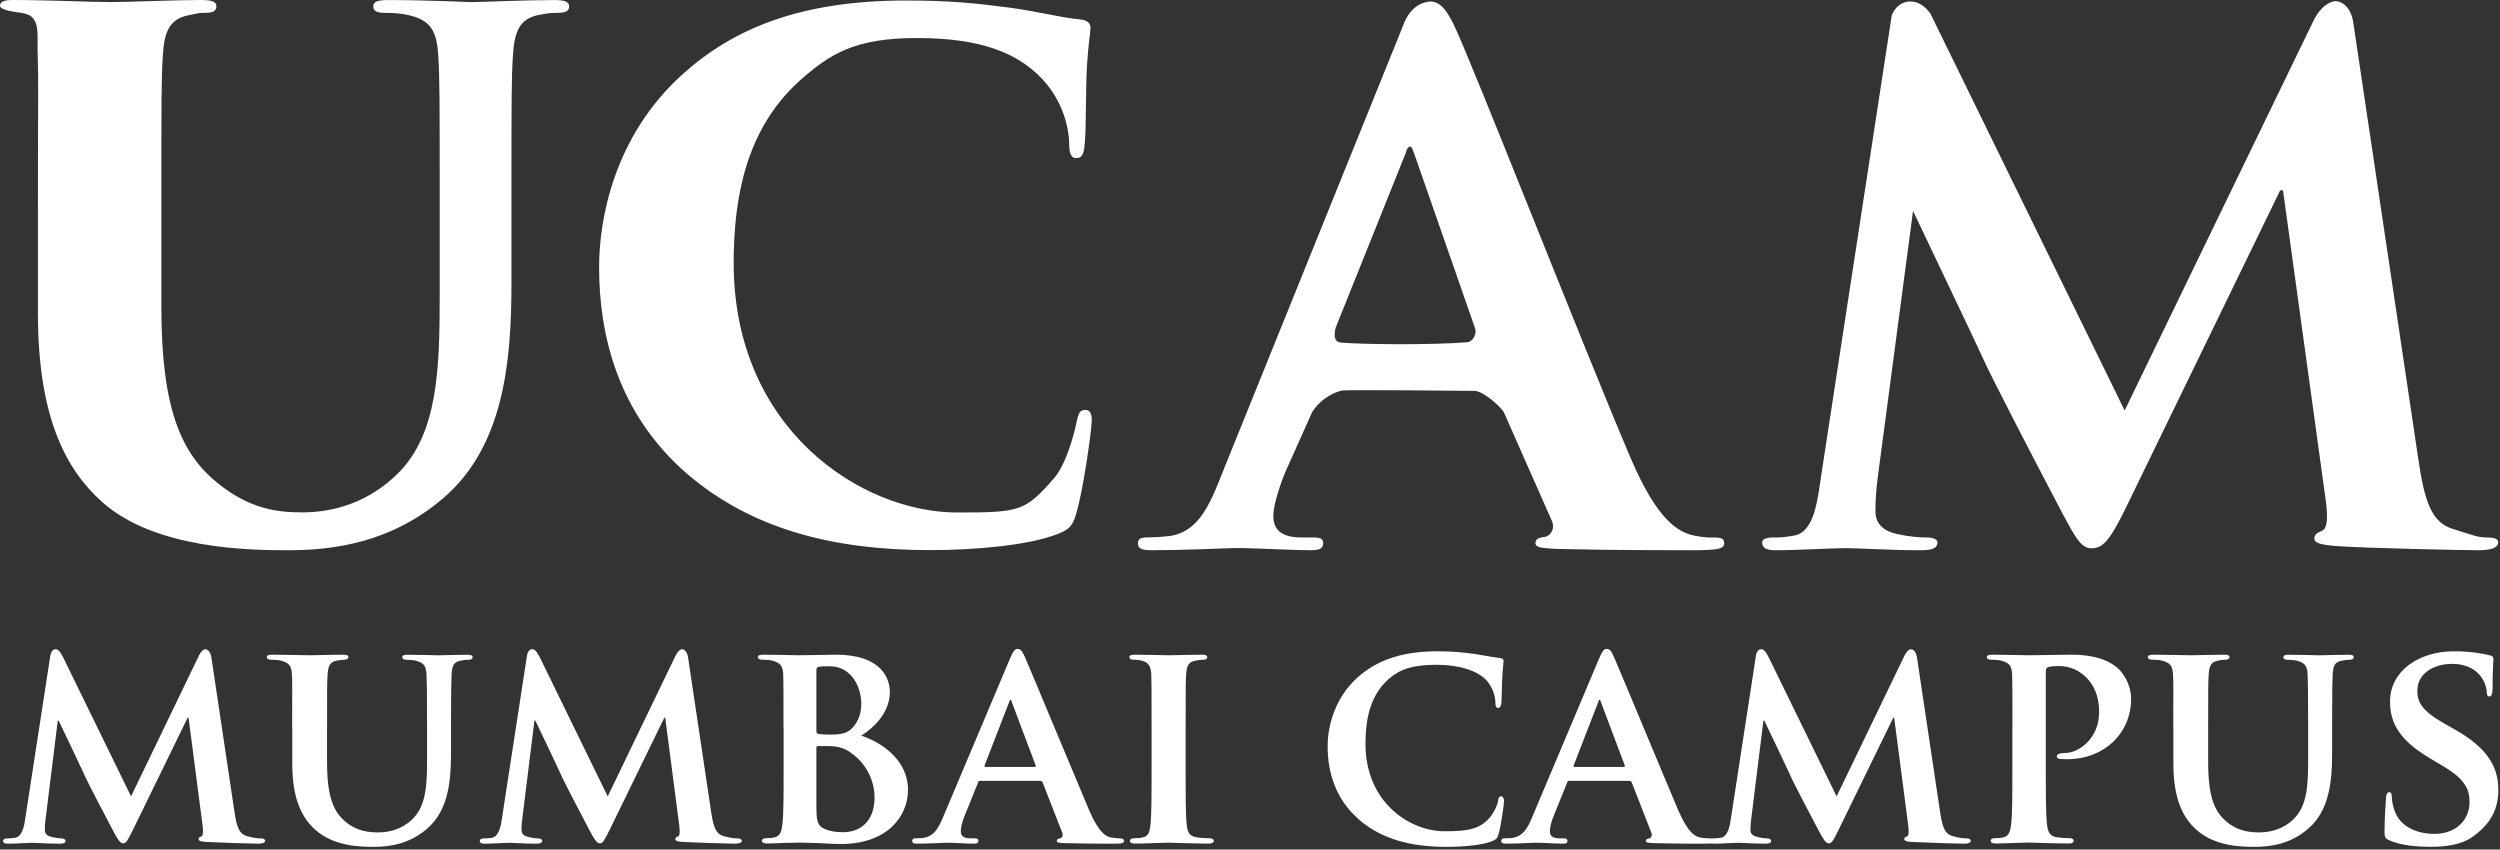 <svg xmlns="http://www.w3.org/2000/svg" xmlns:xlink="http://www.w3.org/1999/xlink" viewBox="0 0 103 35"><rect x="0" y="0" width="103" height="35" fill="#333333" stroke="none"/><g id="ss12451569612_1"><path d="M 0.456 0 C 2.032 0 3.71 0.085 4.597 0.085 C 5.314 0.085 7.189 0 8.263 0 C 8.705 0 8.915 0.054 8.915 0.263 C 8.915 0.472 8.742 0.529 8.44 0.529 C 8.113 0.529 8.164 0.557 7.807 0.62 C 7.005 0.766 6.765 1.264 6.708 2.293 C 6.648 3.237 6.648 4.061 6.648 8.536 L 6.648 12.659 C 6.648 16.927 7.507 18.721 8.966 19.903 C 10.309 20.988 11.448 21.11 12.459 21.11 C 13.775 21.11 15.197 20.685 16.388 19.511 C 18.028 17.89 18.116 15.243 18.116 12.208 L 18.116 8.529 C 18.116 4.054 18.116 3.23 18.056 2.293 C 17.996 1.287 17.759 0.813 16.773 0.611 C 16.535 0.554 16.21 0.531 15.888 0.531 C 15.565 0.531 15.379 0.474 15.379 0.265 C 15.379 0.056 15.586 0.002 16.005 0.002 C 17.526 0.002 19.399 0.087 19.429 0.087 C 19.784 0.087 21.665 0.002 22.824 0.002 C 23.241 0.002 23.45 0.056 23.45 0.265 C 23.45 0.474 23.273 0.531 22.913 0.531 C 22.584 0.531 22.591 0.554 22.236 0.608 C 21.43 0.754 21.194 1.254 21.132 2.286 C 21.072 3.23 21.072 4.054 21.072 8.529 L 21.072 11.682 C 21.072 14.947 20.743 18.418 18.243 20.54 C 16.132 22.337 13.802 22.67 11.869 22.67 C 10.288 22.67 6.385 22.628 4.21 20.683 C 2.689 19.325 1.562 17.152 1.562 12.887 L 1.562 8.586 C 1.562 4.113 1.592 3.291 1.555 2.351 C 1.521 1.517 1.638 1.034 1.323 0.709 C 1.265 0.646 1.118 0.566 0.883 0.531 C 0.664 0.496 0 0.432 0 0.233 C 0 0.136 0.078 0.002 0.461 0.002 M 28.303 19.518 C 25.444 17.03 24.683 13.798 24.683 11 C 24.683 9.032 25.294 5.623 28.098 3.082 C 30.202 1.174 32.978 0.021 37.331 0.021 C 39.142 0.021 40.225 0.136 41.569 0.312 C 42.677 0.453 43.615 0.712 44.488 0.799 C 44.813 0.827 44.928 0.97 44.928 1.144 C 44.928 1.374 44.841 1.727 44.783 2.732 C 44.726 3.686 44.753 5.273 44.696 5.854 C 44.666 6.286 44.608 6.516 44.341 6.516 C 44.11 6.516 44.05 6.286 44.05 5.884 C 44.018 4.985 43.638 3.979 42.91 3.225 C 41.944 2.215 40.472 1.567 37.783 1.567 C 35.244 1.567 34.207 2.196 32.916 3.352 C 30.785 5.292 30.227 8.038 30.227 10.834 C 30.227 17.711 35.515 21.115 39.435 21.115 C 42.034 21.115 42.232 21.061 43.405 19.729 C 43.898 19.182 44.228 17.986 44.341 17.46 C 44.431 17.004 44.488 16.889 44.723 16.889 C 44.926 16.889 44.981 17.091 44.981 17.321 C 44.981 17.671 44.636 20.183 44.341 21.16 C 44.196 21.655 44.078 21.799 43.583 21.998 C 42.41 22.463 40.193 22.665 38.322 22.665 C 34.32 22.665 30.962 21.799 28.301 19.515 M 77.946 0.625 C 78.169 0.073 78.614 0.061 78.688 0.061 C 78.916 0.061 79.211 0.132 79.524 0.543 L 87.536 16.913 L 95.35 0.785 C 95.585 0.322 95.972 0.042 96.235 0.049 C 96.553 0.061 96.88 0.376 96.956 0.935 L 99.627 18.865 C 99.894 20.692 100.184 21.533 101.071 21.796 C 101.917 22.059 102.071 22.144 102.459 22.144 C 102.719 22.144 102.926 22.179 102.926 22.348 C 102.926 22.581 102.571 22.67 102.161 22.67 C 101.429 22.67 97.375 22.583 96.2 22.494 C 95.527 22.435 95.35 22.351 95.35 22.182 C 95.35 22.034 95.47 21.944 95.677 21.862 C 95.85 21.799 95.937 21.423 95.82 20.61 L 94.06 7.841 L 93.944 7.841 L 87.541 21.012 C 86.868 22.379 86.591 22.59 86.154 22.59 C 85.739 22.59 85.474 22.088 85.006 21.214 C 84.301 19.882 81.981 15.438 81.635 14.627 C 81.363 14.021 79.605 10.357 78.577 8.184 L 78.888 8.158 L 77.358 19.708 C 77.294 20.232 77.268 20.608 77.268 21.07 C 77.268 21.618 77.651 21.888 78.149 22.001 C 78.679 22.118 79.091 22.144 79.384 22.144 C 79.614 22.144 79.822 22.205 79.822 22.348 C 79.822 22.607 79.557 22.67 79.121 22.67 C 77.886 22.67 76.566 22.583 76.033 22.583 C 75.501 22.583 74.068 22.67 73.13 22.67 C 72.835 22.67 72.6 22.607 72.6 22.348 C 72.6 22.205 72.777 22.144 73.068 22.144 C 73.305 22.144 73.51 22.144 73.95 22.059 C 74.771 21.888 74.89 20.535 75.04 19.546 L 77.941 0.627 L 77.946 0.627 Z M 55.281 16.091 C 55.032 16.149 54.454 16.363 54.055 16.99 L 52.931 19.504 C 52.641 20.23 52.461 20.901 52.461 21.247 C 52.461 21.77 52.724 22.144 53.629 22.144 L 54.072 22.144 C 54.429 22.144 54.514 22.207 54.514 22.379 C 54.514 22.616 54.334 22.668 54.014 22.668 C 53.071 22.668 51.811 22.579 50.903 22.579 C 50.578 22.579 48.965 22.668 47.442 22.668 C 47.06 22.668 46.882 22.614 46.882 22.379 C 46.882 22.207 47 22.144 47.235 22.144 C 47.54 22.141 47.844 22.123 48.147 22.09 C 49.495 21.916 49.912 20.591 50.498 19.142 L 57.864 0.916 C 58.219 0.078 58.871 0.054 58.989 0.063 C 59.249 0.099 59.516 0.221 59.911 1.048 C 60.666 2.624 65.309 14.489 67.194 18.898 C 68.312 21.505 69.162 21.914 69.777 22.062 C 70.22 22.146 70.305 22.146 70.655 22.146 C 70.893 22.146 71.038 22.179 71.038 22.381 C 71.038 22.618 70.773 22.67 69.685 22.67 C 68.598 22.67 66.489 22.67 64.141 22.616 C 63.611 22.581 63.261 22.581 63.261 22.379 C 63.261 22.207 63.381 22.144 63.671 22.118 C 63.878 22.059 64.084 21.799 63.934 21.453 L 61.966 17 C 61.913 16.854 61.245 16.194 60.791 16.105 C 60.791 16.105 55.459 16.048 55.281 16.093 M 55.261 14.117 C 56.291 14.197 59.046 14.214 60.447 14.101 C 60.666 14.087 60.883 13.765 60.754 13.471 L 58.256 6.302 C 58.201 6.187 58.182 6.042 58.09 6.042 C 57.998 6.042 57.947 6.185 57.917 6.302 L 55.037 13.481 C 54.949 13.803 54.954 14.099 55.261 14.115 M 2.074 27.013 C 2.097 26.844 2.194 26.748 2.277 26.748 C 2.383 26.748 2.454 26.797 2.597 27.074 L 5.399 32.811 L 8.199 27.004 C 8.281 26.835 8.376 26.75 8.47 26.75 C 8.553 26.75 8.673 26.858 8.708 27.077 L 9.657 33.429 C 9.752 34.07 9.846 34.347 10.166 34.446 C 10.464 34.53 10.63 34.542 10.759 34.542 C 10.853 34.542 10.924 34.58 10.924 34.638 C 10.924 34.723 10.805 34.76 10.65 34.76 C 10.39 34.76 8.906 34.711 8.491 34.688 C 8.242 34.676 8.182 34.627 8.182 34.565 C 8.182 34.516 8.231 34.481 8.3 34.457 C 8.36 34.434 8.383 34.312 8.348 34.023 L 7.768 29.569 L 7.731 29.569 L 5.489 34.166 C 5.251 34.65 5.191 34.746 5.074 34.746 C 4.943 34.746 4.825 34.54 4.659 34.225 C 4.41 33.755 3.581 32.181 3.461 31.89 C 3.378 31.697 2.76 30.403 2.417 29.689 L 2.38 29.689 L 1.883 33.706 C 1.86 33.889 1.846 34.02 1.846 34.19 C 1.846 34.382 1.989 34.455 2.166 34.493 C 2.343 34.53 2.438 34.542 2.535 34.542 C 2.631 34.542 2.701 34.591 2.701 34.638 C 2.701 34.735 2.604 34.76 2.452 34.76 C 2.012 34.76 1.537 34.723 1.348 34.723 C 1.145 34.723 0.647 34.76 0.316 34.76 C 0.21 34.76 0.127 34.737 0.127 34.638 C 0.127 34.589 0.187 34.542 0.293 34.542 C 0.376 34.542 0.447 34.542 0.613 34.518 C 0.899 34.481 0.993 34.072 1.039 33.732 L 2.072 27.018 L 2.072 27.013 Z M 12.037 29.952 C 12.037 28.392 12.049 28.101 12.026 27.774 C 12.003 27.41 11.906 27.314 11.574 27.218 C 11.491 27.194 11.314 27.18 11.171 27.18 C 11.051 27.18 10.994 27.143 10.994 27.07 C 10.994 26.997 11.065 26.973 11.219 26.973 C 11.777 26.973 12.478 26.997 12.786 26.997 C 13.047 26.997 13.747 26.973 14.127 26.973 C 14.282 26.973 14.353 26.997 14.353 27.07 C 14.353 27.143 14.293 27.18 14.187 27.18 C 14.067 27.18 14.008 27.192 13.879 27.218 C 13.607 27.267 13.524 27.41 13.498 27.774 C 13.475 28.101 13.475 28.392 13.475 29.952 L 13.475 31.392 C 13.475 32.893 13.761 33.473 14.27 33.884 C 14.733 34.258 15.231 34.295 15.588 34.295 C 16.04 34.295 16.572 34.161 16.989 33.753 C 17.57 33.196 17.595 32.301 17.595 31.249 L 17.595 29.954 C 17.595 28.395 17.584 28.103 17.572 27.777 C 17.549 27.424 17.464 27.316 17.132 27.22 C 17.049 27.197 16.872 27.183 16.752 27.183 C 16.632 27.183 16.574 27.145 16.574 27.072 C 16.574 26.999 16.646 26.976 16.789 26.976 C 17.323 26.976 18.024 26.999 18.035 26.999 C 18.155 26.999 18.853 26.976 19.257 26.976 C 19.399 26.976 19.471 26.999 19.471 27.072 C 19.471 27.145 19.411 27.183 19.293 27.183 C 19.176 27.183 19.114 27.194 18.985 27.22 C 18.701 27.269 18.63 27.413 18.605 27.777 C 18.593 28.103 18.581 28.395 18.581 29.954 L 18.581 31.056 C 18.581 32.205 18.462 33.414 17.584 34.152 C 16.849 34.782 16.054 34.89 15.376 34.89 C 14.83 34.89 13.749 34.866 12.991 34.187 C 12.459 33.715 12.042 32.954 12.042 31.465 L 12.042 29.952 Z M 21.713 27.013 C 21.736 26.844 21.833 26.748 21.916 26.748 C 22.022 26.748 22.093 26.797 22.236 27.074 L 25.038 32.811 L 27.838 27.004 C 27.921 26.835 28.015 26.75 28.11 26.75 C 28.193 26.75 28.312 26.858 28.347 27.077 L 29.296 33.429 C 29.391 34.07 29.485 34.347 29.805 34.446 C 30.103 34.53 30.269 34.542 30.398 34.542 C 30.492 34.542 30.564 34.58 30.564 34.638 C 30.564 34.723 30.444 34.76 30.289 34.76 C 30.029 34.76 28.545 34.711 28.13 34.688 C 27.881 34.676 27.822 34.627 27.822 34.565 C 27.822 34.516 27.87 34.481 27.939 34.457 C 27.999 34.434 28.022 34.312 27.987 34.023 L 27.407 29.569 L 27.37 29.569 L 25.128 34.166 C 24.891 34.65 24.831 34.746 24.713 34.746 C 24.582 34.746 24.464 34.54 24.298 34.225 C 24.049 33.755 23.22 32.181 23.1 31.89 C 23.017 31.697 22.4 30.403 22.056 29.689 L 22.019 29.689 L 21.522 33.706 C 21.499 33.889 21.485 34.02 21.485 34.19 C 21.485 34.382 21.628 34.455 21.805 34.493 C 21.983 34.53 22.077 34.542 22.174 34.542 C 22.271 34.542 22.34 34.591 22.34 34.638 C 22.34 34.735 22.243 34.76 22.091 34.76 C 21.651 34.76 21.176 34.723 20.987 34.723 C 20.784 34.723 20.287 34.76 19.955 34.76 C 19.849 34.76 19.766 34.737 19.766 34.638 C 19.766 34.589 19.826 34.542 19.932 34.542 C 20.015 34.542 20.086 34.542 20.252 34.518 C 20.538 34.481 20.632 34.072 20.678 33.732 L 21.711 27.018 L 21.711 27.013 Z M 32.28 29.952 C 32.28 28.392 32.28 28.101 32.269 27.774 C 32.246 27.422 32.149 27.314 31.819 27.218 C 31.736 27.194 31.557 27.18 31.405 27.18 C 31.296 27.18 31.225 27.143 31.225 27.07 C 31.225 26.997 31.308 26.973 31.462 26.973 C 32.008 26.973 32.672 26.997 32.875 26.997 C 33.396 26.997 34.084 26.973 34.442 26.973 C 36.329 26.973 36.661 27.965 36.661 28.51 C 36.661 29.308 36.08 29.926 35.485 30.311 C 36.34 30.589 37.41 31.326 37.41 32.536 C 37.41 33.638 36.555 34.774 34.633 34.774 C 34.513 34.774 34.158 34.763 33.801 34.739 C 33.446 34.728 33.078 34.716 32.912 34.716 C 32.794 34.716 32.568 34.728 32.319 34.728 C 32.071 34.739 31.81 34.751 31.596 34.751 C 31.465 34.751 31.393 34.713 31.393 34.641 C 31.393 34.591 31.43 34.533 31.559 34.533 C 31.713 34.533 31.833 34.521 31.928 34.495 C 32.142 34.446 32.202 34.253 32.236 33.95 C 32.285 33.515 32.285 32.705 32.285 31.761 L 32.285 29.947 Z M 33.635 30.121 C 33.635 30.206 33.67 30.217 33.707 30.232 C 33.801 30.255 33.955 30.267 34.193 30.267 C 34.536 30.267 34.833 30.232 35.011 30.086 C 35.285 29.867 35.485 29.494 35.485 28.998 C 35.485 28.308 35.082 27.45 34.181 27.45 C 34.038 27.45 33.836 27.45 33.73 27.474 C 33.658 27.486 33.635 27.535 33.635 27.643 L 33.635 30.123 Z M 33.635 33.147 C 33.635 33.826 33.67 34.03 34.002 34.164 C 34.276 34.274 34.511 34.286 34.75 34.286 C 35.308 34.286 36.032 33.971 36.032 32.834 C 36.032 32.362 35.831 31.552 35.048 31.007 C 34.833 30.849 34.55 30.739 34.147 30.739 L 33.695 30.739 C 33.658 30.739 33.635 30.751 33.635 30.812 Z M 40.391 32.167 C 40.331 32.167 40.32 32.179 40.297 32.24 L 39.739 33.619 C 39.631 33.872 39.585 34.126 39.585 34.248 C 39.585 34.429 39.679 34.54 39.999 34.54 L 40.154 34.54 C 40.285 34.54 40.308 34.589 40.308 34.648 C 40.308 34.732 40.248 34.758 40.142 34.758 C 39.799 34.758 39.313 34.72 38.981 34.72 C 38.873 34.72 38.315 34.758 37.771 34.758 C 37.64 34.758 37.582 34.735 37.582 34.648 C 37.582 34.587 37.617 34.54 37.7 34.54 C 37.797 34.54 37.914 34.528 38.009 34.528 C 38.483 34.455 38.661 34.14 38.875 33.619 L 41.606 27.147 C 41.725 26.856 41.808 26.736 41.914 26.736 C 42.069 26.736 42.117 26.835 42.223 27.063 C 42.472 27.631 44.219 31.841 44.882 33.403 C 45.285 34.335 45.583 34.467 45.772 34.504 C 45.926 34.528 46.044 34.542 46.163 34.542 C 46.258 34.542 46.306 34.58 46.306 34.65 C 46.306 34.735 46.246 34.76 45.857 34.76 C 45.488 34.76 44.73 34.76 43.85 34.737 C 43.661 34.725 43.541 34.725 43.541 34.652 C 43.541 34.591 43.564 34.556 43.672 34.544 C 43.744 34.533 43.815 34.434 43.767 34.314 L 42.96 32.245 C 42.937 32.184 42.901 32.172 42.852 32.172 L 40.396 32.172 Z M 42.622 31.599 C 42.67 31.599 42.682 31.575 42.67 31.538 L 41.686 28.923 C 41.675 28.886 41.663 28.827 41.638 28.827 C 41.601 28.827 41.589 28.888 41.578 28.923 L 40.569 31.526 C 40.546 31.575 40.569 31.599 40.606 31.599 L 42.624 31.599 Z M 47.445 29.952 C 47.445 28.392 47.445 28.101 47.433 27.774 C 47.41 27.422 47.302 27.302 47.078 27.23 C 46.958 27.192 46.829 27.18 46.698 27.18 C 46.59 27.18 46.532 27.157 46.532 27.058 C 46.532 26.997 46.615 26.973 46.781 26.973 C 47.173 26.973 47.885 26.997 48.182 26.997 C 48.442 26.997 49.12 26.973 49.523 26.973 C 49.654 26.973 49.737 26.997 49.737 27.058 C 49.737 27.154 49.677 27.18 49.571 27.18 C 49.465 27.18 49.38 27.192 49.263 27.218 C 48.977 27.267 48.894 27.41 48.871 27.774 C 48.848 28.101 48.848 28.392 48.848 29.952 L 48.848 31.765 C 48.848 32.757 48.848 33.581 48.896 34.016 C 48.933 34.293 49.002 34.45 49.311 34.5 C 49.454 34.523 49.691 34.537 49.843 34.537 C 49.963 34.537 50.009 34.598 50.009 34.645 C 50.009 34.718 49.926 34.756 49.806 34.756 C 49.117 34.756 48.405 34.718 48.122 34.718 C 47.885 34.718 47.173 34.756 46.756 34.756 C 46.624 34.756 46.553 34.718 46.553 34.645 C 46.553 34.596 46.59 34.537 46.719 34.537 C 46.873 34.537 46.993 34.526 47.087 34.5 C 47.302 34.45 47.362 34.305 47.396 34.004 C 47.445 33.581 47.445 32.759 47.445 31.765 Z M 56.005 33.776 C 54.973 32.893 54.698 31.733 54.698 30.739 C 54.698 30.037 54.924 28.827 55.92 27.92 C 56.68 27.241 57.675 26.833 59.231 26.833 C 59.883 26.833 60.275 26.882 60.749 26.941 C 61.141 27.002 61.484 27.074 61.793 27.11 C 61.913 27.121 61.947 27.171 61.947 27.232 C 61.947 27.316 61.924 27.439 61.899 27.8 C 61.876 28.139 61.876 28.707 61.862 28.914 C 61.851 29.059 61.814 29.167 61.719 29.167 C 61.636 29.167 61.611 29.083 61.611 28.949 C 61.6 28.622 61.468 28.258 61.208 27.993 C 60.851 27.641 60.152 27.389 59.189 27.389 C 58.226 27.389 57.694 27.558 57.219 27.969 C 56.447 28.648 56.258 29.64 56.258 30.643 C 56.258 33.086 58.111 34.248 59.51 34.248 C 60.436 34.248 60.945 34.176 61.362 33.703 C 61.54 33.499 61.682 33.208 61.717 33.013 C 61.74 32.855 61.765 32.808 61.848 32.808 C 61.92 32.808 61.968 32.905 61.968 32.989 C 61.968 33.111 61.848 34.004 61.742 34.356 C 61.694 34.537 61.646 34.587 61.468 34.659 C 61.053 34.829 60.258 34.89 59.581 34.89 C 58.157 34.89 56.947 34.587 55.998 33.776 Z M 64.662 32.167 C 64.602 32.167 64.59 32.179 64.567 32.24 L 64.01 33.619 C 63.901 33.872 63.855 34.126 63.855 34.248 C 63.855 34.429 63.95 34.54 64.27 34.54 L 64.425 34.54 C 64.556 34.54 64.579 34.589 64.579 34.648 C 64.579 34.732 64.519 34.758 64.413 34.758 C 64.07 34.758 63.583 34.72 63.252 34.72 C 63.143 34.72 62.586 34.758 62.042 34.758 C 61.911 34.758 61.853 34.735 61.853 34.648 C 61.853 34.587 61.888 34.54 61.971 34.54 C 62.067 34.54 62.185 34.528 62.279 34.528 C 62.754 34.455 62.931 34.14 63.146 33.619 L 65.876 27.147 C 65.996 26.856 66.079 26.736 66.185 26.736 C 66.339 26.736 66.388 26.835 66.494 27.063 C 66.743 27.631 68.489 31.841 69.153 33.403 C 69.556 34.335 69.853 34.467 70.042 34.504 C 70.197 34.528 70.314 34.542 70.434 34.542 C 70.529 34.542 70.577 34.58 70.577 34.65 C 70.577 34.735 70.517 34.76 70.128 34.76 C 69.759 34.76 69.001 34.76 68.121 34.737 C 67.932 34.725 67.812 34.725 67.812 34.652 C 67.812 34.591 67.835 34.556 67.943 34.544 C 68.015 34.533 68.086 34.434 68.038 34.314 L 67.231 32.245 C 67.208 32.184 67.171 32.172 67.123 32.172 L 64.666 32.172 Z M 66.892 31.599 C 66.941 31.599 66.952 31.575 66.941 31.538 L 65.957 28.923 C 65.945 28.886 65.934 28.827 65.908 28.827 C 65.872 28.827 65.86 28.888 65.849 28.923 L 64.839 31.526 C 64.816 31.575 64.839 31.599 64.876 31.599 L 66.895 31.599 Z" fill="rgb(255,255,255)"></path><path d="M 72.344 27.013 C 72.367 26.844 72.464 26.748 72.547 26.748 C 72.653 26.748 72.724 26.797 72.867 27.074 L 75.669 32.811 L 78.469 27.004 C 78.552 26.835 78.646 26.75 78.741 26.75 C 78.824 26.75 78.944 26.858 78.978 27.077 L 79.928 33.429 C 80.024 34.07 80.119 34.347 80.439 34.446 C 80.736 34.53 80.902 34.542 81.031 34.542 C 81.126 34.542 81.197 34.58 81.197 34.638 C 81.197 34.723 81.077 34.76 80.923 34.76 C 80.663 34.76 79.179 34.711 78.764 34.688 C 78.515 34.676 78.455 34.627 78.455 34.565 C 78.455 34.516 78.504 34.481 78.573 34.457 C 78.633 34.434 78.656 34.312 78.621 34.023 L 78.04 29.569 L 78.003 29.569 L 75.761 34.166 C 75.524 34.65 75.464 34.746 75.347 34.746 C 75.215 34.746 75.098 34.54 74.932 34.225 C 74.683 33.755 73.851 32.181 73.734 31.89 C 73.651 31.697 73.033 30.403 72.69 29.689 L 72.653 29.689 L 72.155 33.706 C 72.132 33.889 72.118 34.02 72.118 34.19 C 72.118 34.382 72.261 34.455 72.439 34.493 C 72.616 34.53 72.713 34.542 72.807 34.542 C 72.902 34.542 72.973 34.591 72.973 34.638 C 72.973 34.735 72.877 34.76 72.724 34.76 C 72.284 34.76 71.81 34.723 71.621 34.723 C 71.418 34.723 70.92 34.76 70.588 34.76 C 70.482 34.76 70.399 34.737 70.399 34.638 C 70.399 34.589 70.459 34.542 70.565 34.542 C 70.648 34.542 70.72 34.542 70.886 34.518 C 71.171 34.481 71.266 34.072 71.312 33.732 L 72.344 27.018 Z M 82.912 29.952 C 82.912 28.392 82.912 28.101 82.9 27.774 C 82.877 27.422 82.78 27.314 82.451 27.218 C 82.368 27.194 82.188 27.18 82.036 27.18 C 81.928 27.18 81.856 27.143 81.856 27.07 C 81.856 26.997 81.939 26.973 82.094 26.973 C 82.64 26.973 83.303 26.997 83.601 26.997 C 84.027 26.997 84.859 26.973 85.333 26.973 C 86.64 26.973 87.112 27.408 87.28 27.554 C 87.506 27.772 87.801 28.23 87.801 28.787 C 87.801 30.239 86.663 31.279 85.179 31.279 C 85.131 31.279 84.919 31.279 84.87 31.267 C 84.81 31.267 84.739 31.23 84.739 31.157 C 84.739 31.072 84.859 31.023 85.082 31.023 C 85.663 31.023 86.483 30.405 86.483 29.353 C 86.483 29.015 86.446 28.338 85.866 27.829 C 85.485 27.49 85.057 27.441 84.822 27.441 C 84.667 27.441 84.465 27.453 84.37 27.49 C 84.31 27.514 84.287 27.575 84.287 27.685 L 84.287 31.761 C 84.287 32.705 84.287 33.515 84.336 33.964 C 84.372 34.253 84.432 34.448 84.739 34.495 C 84.893 34.518 85.119 34.533 85.271 34.533 C 85.391 34.533 85.437 34.594 85.437 34.641 C 85.437 34.713 85.354 34.751 85.248 34.751 C 84.548 34.751 83.813 34.713 83.538 34.713 C 83.301 34.713 82.637 34.751 82.22 34.751 C 82.089 34.751 82.017 34.713 82.017 34.641 C 82.017 34.591 82.054 34.533 82.183 34.533 C 82.338 34.533 82.458 34.521 82.552 34.495 C 82.766 34.446 82.826 34.253 82.861 33.95 C 82.909 33.515 82.909 32.705 82.909 31.761 L 82.909 29.947 L 82.909 29.952 Z M 89.539 29.952 C 89.539 28.392 89.55 28.101 89.527 27.774 C 89.504 27.41 89.407 27.314 89.075 27.218 C 88.992 27.194 88.815 27.18 88.672 27.18 C 88.552 27.18 88.495 27.143 88.495 27.07 C 88.495 26.997 88.566 26.973 88.721 26.973 C 89.278 26.973 89.979 26.997 90.287 26.997 C 90.548 26.997 91.248 26.973 91.629 26.973 C 91.783 26.973 91.854 26.997 91.854 27.07 C 91.854 27.143 91.794 27.18 91.688 27.18 C 91.569 27.18 91.511 27.192 91.38 27.218 C 91.108 27.267 91.025 27.41 90.999 27.774 C 90.976 28.101 90.976 28.392 90.976 29.952 L 90.976 31.392 C 90.976 32.893 91.262 33.473 91.771 33.884 C 92.235 34.258 92.732 34.295 93.089 34.295 C 93.541 34.295 94.073 34.161 94.49 33.753 C 95.071 33.196 95.096 32.301 95.096 31.249 L 95.096 29.954 C 95.096 28.395 95.085 28.103 95.073 27.777 C 95.05 27.424 94.965 27.316 94.633 27.22 C 94.55 27.197 94.373 27.183 94.253 27.183 C 94.133 27.183 94.076 27.145 94.076 27.072 C 94.076 26.999 94.147 26.976 94.29 26.976 C 94.825 26.976 95.525 26.999 95.537 26.999 C 95.656 26.999 96.355 26.976 96.758 26.976 C 96.901 26.976 96.972 26.999 96.972 27.072 C 96.972 27.145 96.912 27.183 96.795 27.183 C 96.677 27.183 96.615 27.194 96.486 27.22 C 96.202 27.269 96.131 27.413 96.106 27.777 C 96.094 28.103 96.083 28.395 96.083 29.954 L 96.083 31.056 C 96.083 32.205 95.963 33.414 95.085 34.152 C 94.35 34.782 93.555 34.89 92.877 34.89 C 92.331 34.89 91.251 34.866 90.493 34.187 C 89.96 33.715 89.543 32.954 89.543 31.465 L 89.543 29.952 Z M 98.444 34.622 C 98.279 34.549 98.242 34.5 98.242 34.272 C 98.242 33.715 98.29 33.074 98.302 32.905 C 98.302 32.747 98.35 32.639 98.433 32.639 C 98.527 32.639 98.539 32.736 98.539 32.808 C 98.539 32.942 98.576 33.158 98.636 33.339 C 98.862 34.103 99.643 34.356 100.297 34.356 C 101.198 34.356 101.744 33.776 101.744 33.05 C 101.744 32.604 101.638 32.155 100.712 31.599 L 100.106 31.237 C 98.871 30.499 98.47 29.809 98.47 28.902 C 98.47 27.643 99.657 26.833 101.104 26.833 C 101.781 26.833 102.313 26.929 102.588 27.002 C 102.682 27.025 102.73 27.063 102.73 27.136 C 102.73 27.269 102.694 27.558 102.694 28.369 C 102.694 28.587 102.645 28.695 102.562 28.695 C 102.491 28.695 102.454 28.634 102.454 28.514 C 102.454 28.416 102.406 28.103 102.182 27.836 C 102.028 27.641 101.696 27.352 101.018 27.352 C 100.269 27.352 99.594 27.751 99.594 28.451 C 99.594 28.911 99.76 29.273 100.698 29.806 L 101.127 30.048 C 102.502 30.823 102.931 31.61 102.931 32.541 C 102.931 33.304 102.647 33.919 101.887 34.464 C 101.389 34.829 100.7 34.887 100.143 34.887 C 99.537 34.887 98.896 34.826 98.447 34.622 Z" fill="rgb(255,255,255)"></path></g></svg>